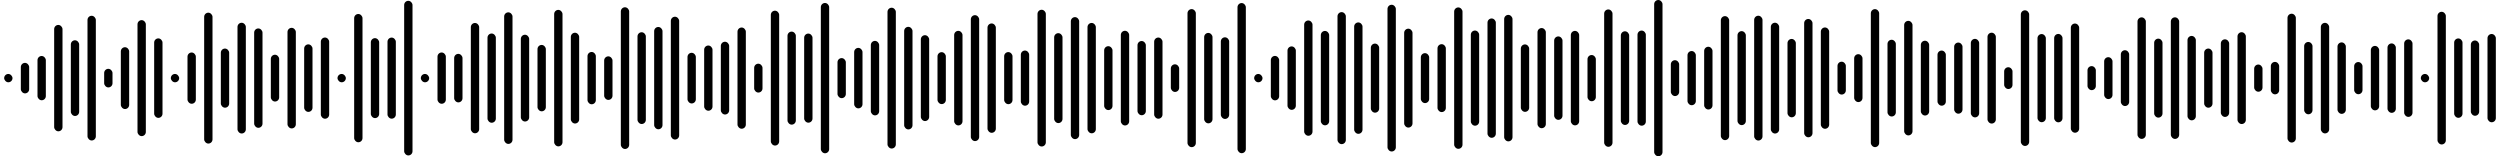 <svg 
  baseProfile="tiny"
  preserveAspectRatio="true"
  version="1.2"
  viewBox="0 0 2400 150"
  height="100%" width="100%"
  xmlns="http://www.w3.org/2000/svg"
  xmlns:ev="http://www.w3.org/2001/xml-events"
  xmlns:xlink="http://www.w3.org/1999/xlink"
>
  <g>
    <rect width="8" height="8" x="4" y="71" rx="4" ry="4" fill="black" />
    <rect width="8" height="29.298" x="20" y="60.351" rx="4" ry="4" fill="black" />
    <rect width="8" height="42.499" x="36" y="53.75" rx="4" ry="4" fill="black" />
    <rect width="8" height="102.122" x="52" y="23.939" rx="4" ry="4" fill="black" />
    <rect width="8" height="72.685" x="68" y="38.658" rx="4" ry="4" fill="black" />
    <rect width="8" height="119.718" x="84" y="15.141" rx="4" ry="4" fill="black" />
    <rect width="8" height="17.864" x="100" y="66.068" rx="4" ry="4" fill="black" />
    <rect width="8" height="59.357" x="116" y="45.321" rx="4" ry="4" fill="black" />
    <rect width="8" height="111.352" x="132" y="19.324" rx="4" ry="4" fill="black" />
    <rect width="8" height="76.316" x="148" y="36.842" rx="4" ry="4" fill="black" />
    <rect width="8" height="8" x="164" y="71" rx="4" ry="4" fill="black" />
    <rect width="8" height="49.216" x="180" y="50.392" rx="4" ry="4" fill="black" />
    <rect width="8" height="125.653" x="196" y="12.174" rx="4" ry="4" fill="black" />
    <rect width="8" height="56.779" x="212" y="46.611" rx="4" ry="4" fill="black" />
    <rect width="8" height="106.312" x="228" y="21.844" rx="4" ry="4" fill="black" />
    <rect width="8" height="95.408" x="244" y="27.296" rx="4" ry="4" fill="black" />
    <rect width="8" height="44.937" x="260" y="52.532" rx="4" ry="4" fill="black" />
    <rect width="8" height="96.57" x="276" y="26.715" rx="4" ry="4" fill="black" />
    <rect width="8" height="64.842" x="292" y="42.579" rx="4" ry="4" fill="black" />
    <rect width="8" height="77.97" x="308" y="36.015" rx="4" ry="4" fill="black" />
    <rect width="8" height="8" x="324" y="71" rx="4" ry="4" fill="black" />
    <rect width="8" height="123.14" x="340" y="13.43" rx="4" ry="4" fill="black" />
    <rect width="8" height="76.764" x="356" y="36.618" rx="4" ry="4" fill="black" />
    <rect width="8" height="77.858" x="372" y="36.071" rx="4" ry="4" fill="black" />
    <rect width="8" height="148.433" x="388" y="0.784" rx="4" ry="4" fill="black" />
    <rect width="8" height="8" x="404" y="71" rx="4" ry="4" fill="black" />
    <rect width="8" height="49.234" x="420" y="50.383" rx="4" ry="4" fill="black" />
    <rect width="8" height="46.58" x="436" y="51.71" rx="4" ry="4" fill="black" />
    <rect width="8" height="105.894" x="452" y="22.053" rx="4" ry="4" fill="black" />
    <rect width="8" height="85.668" x="468" y="32.166" rx="4" ry="4" fill="black" />
    <rect width="8" height="126.318" x="484" y="11.841" rx="4" ry="4" fill="black" />
    <rect width="8" height="83.307" x="500" y="33.346" rx="4" ry="4" fill="black" />
    <rect width="8" height="63.73" x="516" y="43.135" rx="4" ry="4" fill="black" />
    <rect width="8" height="131.029" x="532" y="9.486" rx="4" ry="4" fill="black" />
    <rect width="8" height="87.151" x="548" y="31.424" rx="4" ry="4" fill="black" />
    <rect width="8" height="50.218" x="564" y="49.891" rx="4" ry="4" fill="black" />
    <rect width="8" height="41.825" x="580" y="54.087" rx="4" ry="4" fill="black" />
    <rect width="8" height="136.048" x="596" y="6.976" rx="4" ry="4" fill="black" />
    <rect width="8" height="88.1" x="612" y="30.95" rx="4" ry="4" fill="black" />
    <rect width="8" height="98.203" x="628" y="25.899" rx="4" ry="4" fill="black" />
    <rect width="8" height="117.908" x="644" y="16.046" rx="4" ry="4" fill="black" />
    <rect width="8" height="48.64" x="660" y="50.68" rx="4" ry="4" fill="black" />
    <rect width="8" height="62.616" x="676" y="43.692" rx="4" ry="4" fill="black" />
    <rect width="8" height="69.855" x="692" y="40.072" rx="4" ry="4" fill="black" />
    <rect width="8" height="97.183" x="708" y="26.409" rx="4" ry="4" fill="black" />
    <rect width="8" height="27.71" x="724" y="61.145" rx="4" ry="4" fill="black" />
    <rect width="8" height="129.479" x="740" y="10.26" rx="4" ry="4" fill="black" />
    <rect width="8" height="89.311" x="756" y="30.344" rx="4" ry="4" fill="black" />
    <rect width="8" height="85.545" x="772" y="32.228" rx="4" ry="4" fill="black" />
    <rect width="8" height="144.276" x="788" y="2.862" rx="4" ry="4" fill="black" />
    <rect width="8" height="38.452" x="804" y="55.774" rx="4" ry="4" fill="black" />
    <rect width="8" height="58.07" x="820" y="45.965" rx="4" ry="4" fill="black" />
    <rect width="8" height="71.516" x="836" y="39.242" rx="4" ry="4" fill="black" />
    <rect width="8" height="135.181" x="852" y="7.409" rx="4" ry="4" fill="black" />
    <rect width="8" height="98.479" x="868" y="25.76" rx="4" ry="4" fill="black" />
    <rect width="8" height="82.438" x="884" y="33.781" rx="4" ry="4" fill="black" />
    <rect width="8" height="49.857" x="900" y="50.072" rx="4" ry="4" fill="black" />
    <rect width="8" height="90.782" x="916" y="29.609" rx="4" ry="4" fill="black" />
    <rect width="8" height="120.897" x="932" y="14.552" rx="4" ry="4" fill="black" />
    <rect width="8" height="104.987" x="948" y="22.506" rx="4" ry="4" fill="black" />
    <rect width="8" height="50.007" x="964" y="49.997" rx="4" ry="4" fill="black" />
    <rect width="8" height="52.97" x="980" y="48.515" rx="4" ry="4" fill="black" />
    <rect width="8" height="131.268" x="996" y="9.366" rx="4" ry="4" fill="black" />
    <rect width="8" height="86.323" x="1012" y="31.839" rx="4" ry="4" fill="black" />
    <rect width="8" height="117.124" x="1028" y="16.438" rx="4" ry="4" fill="black" />
    <rect width="8" height="105.938" x="1044" y="22.031" rx="4" ry="4" fill="black" />
    <rect width="8" height="61.329" x="1060" y="44.336" rx="4" ry="4" fill="black" />
    <rect width="8" height="90.902" x="1076" y="29.549" rx="4" ry="4" fill="black" />
    <rect width="8" height="71.25" x="1092" y="39.375" rx="4" ry="4" fill="black" />
    <rect width="8" height="77.936" x="1108" y="36.032" rx="4" ry="4" fill="black" />
    <rect width="8" height="26.537" x="1124" y="61.731" rx="4" ry="4" fill="black" />
    <rect width="8" height="132.53" x="1140" y="8.735" rx="4" ry="4" fill="black" />
    <rect width="8" height="86.807" x="1156" y="31.596" rx="4" ry="4" fill="black" />
    <rect width="8" height="78.372" x="1172" y="35.814" rx="4" ry="4" fill="black" />
    <rect width="8" height="144.132" x="1188" y="2.934" rx="4" ry="4" fill="black" />
    <rect width="8" height="8" x="1204" y="71" rx="4" ry="4" fill="black" />
    <rect width="8" height="42.656" x="1220" y="53.672" rx="4" ry="4" fill="black" />
    <rect width="8" height="60.907" x="1236" y="44.546" rx="4" ry="4" fill="black" />
    <rect width="8" height="110.676" x="1252" y="19.662" rx="4" ry="4" fill="black" />
    <rect width="8" height="90.61" x="1268" y="29.695" rx="4" ry="4" fill="black" />
    <rect width="8" height="126.731" x="1284" y="11.635" rx="4" ry="4" fill="black" />
    <rect width="8" height="106.947" x="1300" y="21.526" rx="4" ry="4" fill="black" />
    <rect width="8" height="66.321" x="1316" y="41.84" rx="4" ry="4" fill="black" />
    <rect width="8" height="140.862" x="1332" y="4.569" rx="4" ry="4" fill="black" />
    <rect width="8" height="94.948" x="1348" y="27.526" rx="4" ry="4" fill="black" />
    <rect width="8" height="47.957" x="1364" y="51.022" rx="4" ry="4" fill="black" />
    <rect width="8" height="65.192" x="1380" y="42.404" rx="4" ry="4" fill="black" />
    <rect width="8" height="135.749" x="1396" y="7.126" rx="4" ry="4" fill="black" />
    <rect width="8" height="91.369" x="1412" y="29.315" rx="4" ry="4" fill="black" />
    <rect width="8" height="114.564" x="1428" y="17.718" rx="4" ry="4" fill="black" />
    <rect width="8" height="121.428" x="1444" y="14.286" rx="4" ry="4" fill="black" />
    <rect width="8" height="64.748" x="1460" y="42.626" rx="4" ry="4" fill="black" />
    <rect width="8" height="96.143" x="1476" y="26.929" rx="4" ry="4" fill="black" />
    <rect width="8" height="80.085" x="1492" y="34.958" rx="4" ry="4" fill="black" />
    <rect width="8" height="90.701" x="1508" y="29.649" rx="4" ry="4" fill="black" />
    <rect width="8" height="44.365" x="1524" y="52.817" rx="4" ry="4" fill="black" />
    <rect width="8" height="131.871" x="1540" y="9.065" rx="4" ry="4" fill="black" />
    <rect width="8" height="89.931" x="1556" y="30.035" rx="4" ry="4" fill="black" />
    <rect width="8" height="91.326" x="1572" y="29.337" rx="4" ry="4" fill="black" />
    <rect width="8" height="150" x="1588" y="0" rx="4" ry="4" fill="black" />
    <rect width="8" height="34.44" x="1604" y="57.78" rx="4" ry="4" fill="black" />
    <rect width="8" height="52.026" x="1620" y="48.987" rx="4" ry="4" fill="black" />
    <rect width="8" height="60.233" x="1636" y="44.884" rx="4" ry="4" fill="black" />
    <rect width="8" height="119.042" x="1652" y="15.479" rx="4" ry="4" fill="black" />
    <rect width="8" height="90.231" x="1668" y="29.884" rx="4" ry="4" fill="black" />
    <rect width="8" height="119.81" x="1684" y="15.095" rx="4" ry="4" fill="black" />
    <rect width="8" height="106.373" x="1700" y="21.814" rx="4" ry="4" fill="black" />
    <rect width="8" height="75.232" x="1716" y="37.384" rx="4" ry="4" fill="black" />
    <rect width="8" height="113.589" x="1732" y="18.205" rx="4" ry="4" fill="black" />
    <rect width="8" height="97.277" x="1748" y="26.361" rx="4" ry="4" fill="black" />
    <rect width="8" height="31.545" x="1764" y="59.228" rx="4" ry="4" fill="black" />
    <rect width="8" height="45.994" x="1780" y="52.003" rx="4" ry="4" fill="black" />
    <rect width="8" height="132.477" x="1796" y="8.761" rx="4" ry="4" fill="black" />
    <rect width="8" height="73.664" x="1812" y="38.168" rx="4" ry="4" fill="black" />
    <rect width="8" height="109.966" x="1828" y="20.017" rx="4" ry="4" fill="black" />
    <rect width="8" height="71.802" x="1844" y="39.099" rx="4" ry="4" fill="black" />
    <rect width="8" height="52.932" x="1860" y="48.534" rx="4" ry="4" fill="black" />
    <rect width="8" height="68.289" x="1876" y="40.855" rx="4" ry="4" fill="black" />
    <rect width="8" height="75.376" x="1892" y="37.312" rx="4" ry="4" fill="black" />
    <rect width="8" height="87.234" x="1908" y="31.383" rx="4" ry="4" fill="black" />
    <rect width="8" height="20.922" x="1924" y="64.539" rx="4" ry="4" fill="black" />
    <rect width="8" height="130.244" x="1940" y="9.878" rx="4" ry="4" fill="black" />
    <rect width="8" height="84.632" x="1956" y="32.684" rx="4" ry="4" fill="black" />
    <rect width="8" height="84.849" x="1972" y="32.575" rx="4" ry="4" fill="black" />
    <rect width="8" height="104.834" x="1988" y="22.583" rx="4" ry="4" fill="black" />
    <rect width="8" height="23.076" x="2004" y="63.462" rx="4" ry="4" fill="black" />
    <rect width="8" height="40.221" x="2020" y="54.889" rx="4" ry="4" fill="black" />
    <rect width="8" height="53.592" x="2036" y="48.204" rx="4" ry="4" fill="black" />
    <rect width="8" height="116.674" x="2052" y="16.663" rx="4" ry="4" fill="black" />
    <rect width="8" height="75.827" x="2068" y="37.087" rx="4" ry="4" fill="black" />
    <rect width="8" height="116.734" x="2084" y="16.633" rx="4" ry="4" fill="black" />
    <rect width="8" height="81.023" x="2100" y="34.488" rx="4" ry="4" fill="black" />
    <rect width="8" height="56.808" x="2116" y="46.596" rx="4" ry="4" fill="black" />
    <rect width="8" height="74.511" x="2132" y="37.744" rx="4" ry="4" fill="black" />
    <rect width="8" height="88.147" x="2148" y="30.926" rx="4" ry="4" fill="black" />
    <rect width="8" height="26.108" x="2164" y="61.946" rx="4" ry="4" fill="black" />
    <rect width="8" height="31.153" x="2180" y="59.423" rx="4" ry="4" fill="black" />
    <rect width="8" height="123.668" x="2196" y="13.166" rx="4" ry="4" fill="black" />
    <rect width="8" height="69.441" x="2212" y="40.28" rx="4" ry="4" fill="black" />
    <rect width="8" height="106.144" x="2228" y="21.928" rx="4" ry="4" fill="black" />
    <rect width="8" height="68.616" x="2244" y="40.692" rx="4" ry="4" fill="black" />
    <rect width="8" height="30.909" x="2260" y="59.546" rx="4" ry="4" fill="black" />
    <rect width="8" height="61.875" x="2276" y="44.062" rx="4" ry="4" fill="black" />
    <rect width="8" height="66.647" x="2292" y="41.677" rx="4" ry="4" fill="black" />
    <rect width="8" height="74.436" x="2308" y="37.782" rx="4" ry="4" fill="black" />
    <rect width="8" height="8" x="2324" y="71" rx="4" ry="4" fill="black" />
    <rect width="8" height="127.366" x="2340" y="11.317" rx="4" ry="4" fill="black" />
    <rect width="8" height="76.215" x="2356" y="36.893" rx="4" ry="4" fill="black" />
    <rect width="8" height="72.296" x="2372" y="38.852" rx="4" ry="4" fill="black" />
    <rect width="8" height="84.739" x="2388" y="32.631" rx="4" ry="4" fill="black" />
  </g>
</svg>